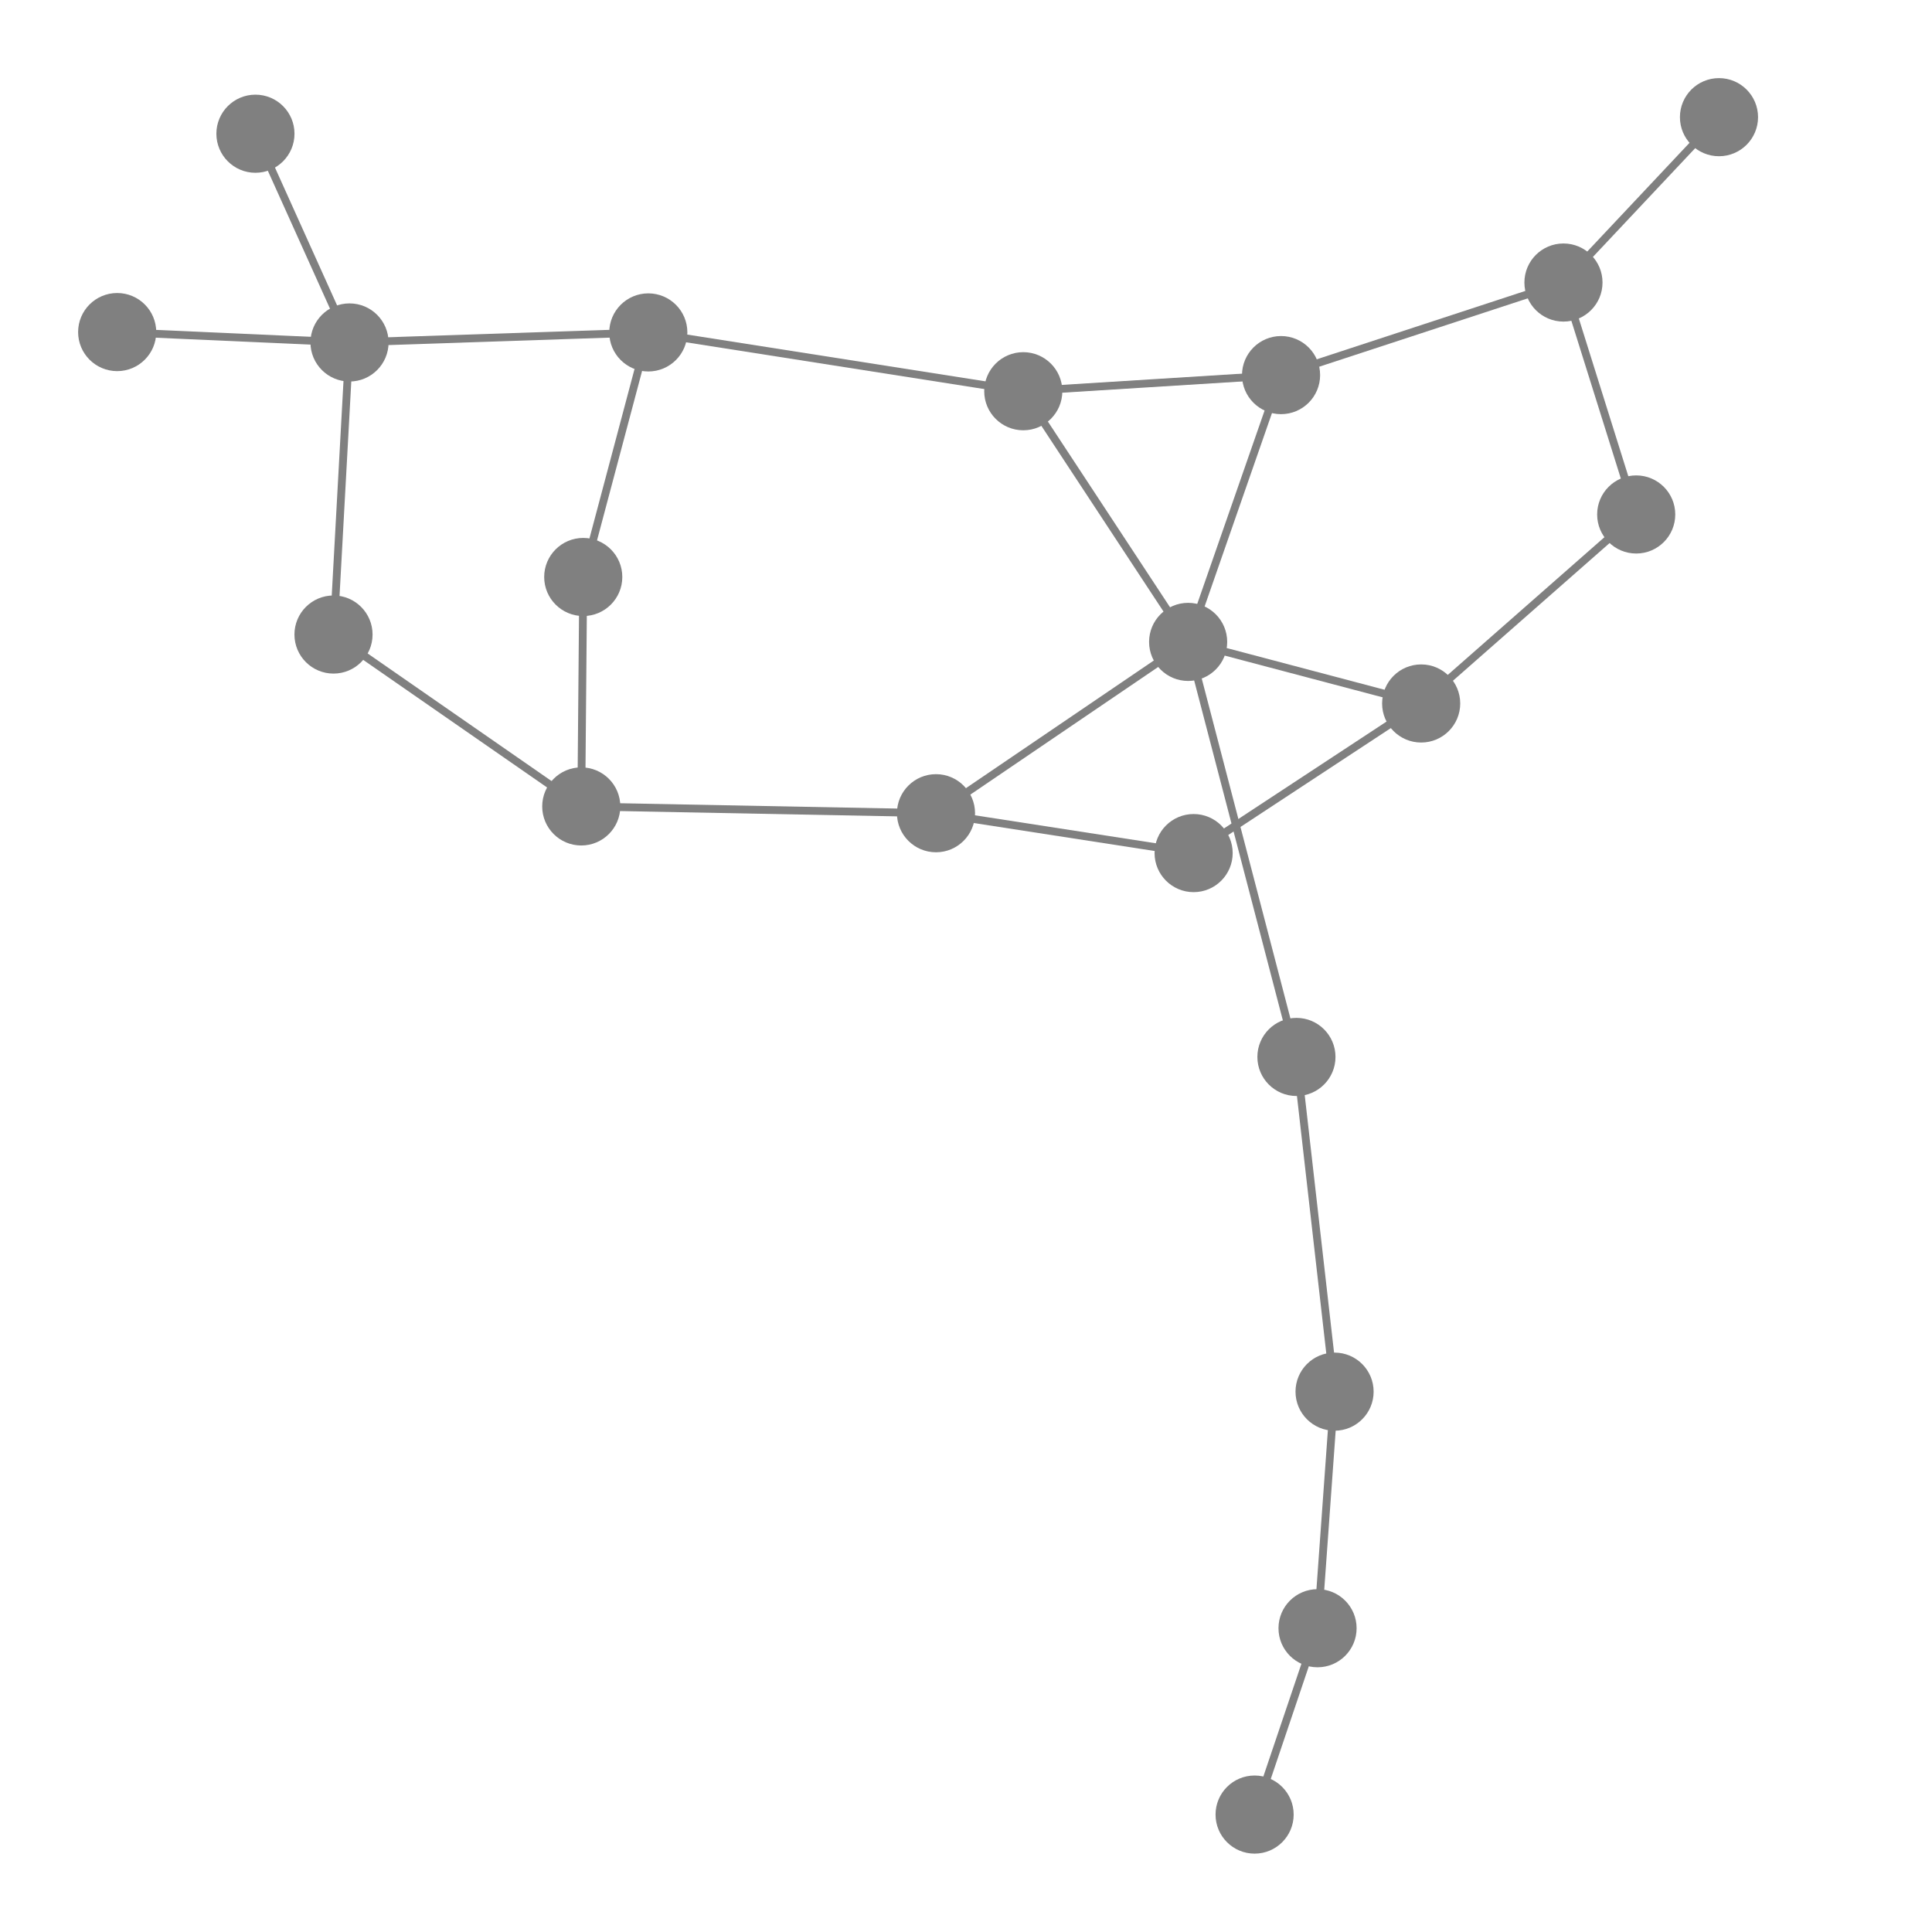 <svg width="600" height="600" xmlns="http://www.w3.org/2000/svg" style="animation-delay: 0s; animation-direction: normal; animation-duration: 0s; animation-fill-mode: none; animation-iteration-count: 1; animation-name: none; animation-play-state: running; animation-timing-function: ease; background-attachment: scroll; background-blend-mode: normal; background-clip: border-box; background-color: rgba(0, 0, 0, 0); background-image: none; background-origin: padding-box; background-position: 0% 0%; background-repeat: repeat; background-size: auto; border-bottom-color: rgb(0, 0, 0); border-bottom-left-radius: 0px; border-bottom-right-radius: 0px; border-bottom-style: none; border-bottom-width: 0px; border-collapse: separate; border-image-outset: 0px; border-image-repeat: stretch; border-image-slice: 100%; border-image-source: none; border-image-width: 1; border-left-color: rgb(0, 0, 0); border-left-style: none; border-left-width: 0px; border-right-color: rgb(0, 0, 0); border-right-style: none; border-right-width: 0px; border-top-color: rgb(0, 0, 0); border-top-left-radius: 0px; border-top-right-radius: 0px; border-top-style: none; border-top-width: 0px; bottom: auto; box-shadow: none; box-sizing: content-box; break-after: auto; break-before: auto; break-inside: auto; caption-side: top; clear: none; clip: auto; color: rgb(0, 0, 0); content: ; cursor: auto; direction: ltr; display: inline; empty-cells: show; float: none; font-family: sans-serif; font-kerning: auto; font-size: 18px; font-stretch: normal; font-style: normal; font-variant: normal; font-variant-ligatures: normal; font-variant-caps: normal; font-variant-numeric: normal; font-weight: normal; height: 600px; image-rendering: auto; isolation: auto; left: auto; letter-spacing: normal; line-height: normal; list-style-image: none; list-style-position: outside; list-style-type: disc; margin-bottom: 0px; margin-left: 0px; margin-right: 0px; margin-top: 0px; max-height: none; max-width: none; min-height: 0px; min-width: 0px; mix-blend-mode: normal; object-fit: fill; object-position: 50% 50%; offset-distance: 0px; offset-path: none; offset-rotate: auto 0deg; offset-rotation: auto 0deg; opacity: 1; orphans: 2; outline-color: rgb(0, 0, 0); outline-offset: 0px; outline-style: none; outline-width: 0px; overflow-anchor: auto; overflow-wrap: normal; overflow-x: hidden; overflow-y: hidden; padding-bottom: 20px; padding-left: 20px; padding-right: 20px; padding-top: 20px; pointer-events: auto; position: static; resize: none; right: auto; speak: normal; table-layout: auto; tab-size: 8; text-align: start; text-align-last: auto; text-decoration: none; text-indent: 0px; text-rendering: auto; text-shadow: none; text-size-adjust: auto; text-overflow: clip; text-transform: none; top: auto; touch-action: auto; transition-delay: 0s; transition-duration: 0s; transition-property: all; transition-timing-function: ease; unicode-bidi: normal; vertical-align: baseline; visibility: visible; white-space: normal; widows: 2; width: 600px; will-change: auto; word-break: normal; word-spacing: 0px; word-wrap: normal; z-index: auto; zoom: 1; -webkit-appearance: none; backface-visibility: visible; -webkit-background-clip: border-box; -webkit-background-origin: padding-box; -webkit-border-horizontal-spacing: 0px; -webkit-border-image: none; -webkit-border-vertical-spacing: 0px; -webkit-box-align: stretch; -webkit-box-decoration-break: slice; -webkit-box-direction: normal; -webkit-box-flex: 0; -webkit-box-flex-group: 1; -webkit-box-lines: single; -webkit-box-ordinal-group: 1; -webkit-box-orient: horizontal; -webkit-box-pack: start; -webkit-box-reflect: none; column-count: auto; column-gap: normal; column-rule-color: rgb(0, 0, 0); column-rule-style: none; column-rule-width: 0px; column-span: none; column-width: auto; align-content: stretch; align-items: stretch; align-self: stretch; flex-basis: auto; flex-grow: 0; flex-shrink: 1; flex-direction: row; flex-wrap: nowrap; justify-content: flex-start; -webkit-font-smoothing: auto; -webkit-highlight: none; hyphens: manual; -webkit-hyphenate-character: auto; -webkit-line-break: auto; -webkit-line-clamp: none; -webkit-locale: &quot;en&quot;; -webkit-margin-before-collapse: collapse; -webkit-margin-after-collapse: collapse; -webkit-mask-box-image: none; -webkit-mask-box-image-outset: 0px; -webkit-mask-box-image-repeat: stretch; -webkit-mask-box-image-slice: 0 fill; -webkit-mask-box-image-source: none; -webkit-mask-box-image-width: auto; -webkit-mask-clip: border-box; -webkit-mask-composite: source-over; -webkit-mask-image: none; -webkit-mask-origin: border-box; -webkit-mask-position: 0% 0%; -webkit-mask-repeat: repeat; -webkit-mask-size: auto; order: 0; perspective: none; perspective-origin: 319.969px 319.969px; -webkit-print-color-adjust: economy; -webkit-rtl-ordering: logical; shape-outside: none; shape-image-threshold: 0; shape-margin: 0px; -webkit-tap-highlight-color: rgba(0, 0, 0, 0.18); -webkit-text-combine: none; -webkit-text-decorations-in-effect: none; -webkit-text-emphasis-color: rgb(0, 0, 0); -webkit-text-emphasis-position: over; -webkit-text-emphasis-style: none; -webkit-text-fill-color: rgb(0, 0, 0); -webkit-text-orientation: vertical-right; -webkit-text-security: none; -webkit-text-stroke-color: rgb(0, 0, 0); -webkit-text-stroke-width: 0px; transform: none; transform-origin: 319.969px 319.969px; transform-style: flat; -webkit-user-drag: auto; -webkit-user-modify: read-only; user-select: text; -webkit-writing-mode: horizontal-tb; -webkit-app-region: no-drag; buffered-rendering: auto; clip-path: none; clip-rule: nonzero; mask: none; filter: none; flood-color: rgb(0, 0, 0); flood-opacity: 1; lighting-color: rgb(255, 255, 255); stop-color: rgb(0, 0, 0); stop-opacity: 1; color-interpolation: sRGB; color-interpolation-filters: linearRGB; color-rendering: auto; fill: rgb(0, 0, 0); fill-opacity: 1; fill-rule: nonzero; marker-end: none; marker-mid: none; marker-start: none; mask-type: luminance; shape-rendering: auto; stroke: none; stroke-dasharray: none; stroke-dashoffset: 0px; stroke-linecap: butt; stroke-linejoin: miter; stroke-miterlimit: 4; stroke-opacity: 1; stroke-width: 1px; alignment-baseline: auto; baseline-shift: 0px; dominant-baseline: auto; text-anchor: start; writing-mode: horizontal-tb; vector-effect: none; paint-order: fill stroke markers; d: none; cx: 0px; cy: 0px; x: 0px; y: 0px; r: 0px; rx: auto; ry: auto;" version="1.1" xmlns:xlink="http://www.w3.org/1999/xlink"><style type="text/css">svg { padding: 20px; }</style><svg xmlns="http://www.w3.org/2000/svg"><g transform="scale(2.426) translate(-176.938,-209.611)"><line class="link" x1="209.637" y1="226.729" x2="221.681" y2="253.45" style="stroke: grey; stroke-width: 1;"/><line class="link" x1="219.631" y1="290.839" x2="251.347" y2="312.844" style="stroke: grey; stroke-width: 1;"/><line class="link" x1="221.681" y1="253.45" x2="219.631" y2="290.839" style="stroke: grey; stroke-width: 1;"/><line class="link" x1="251.601" y1="283.473" x2="259.93" y2="252.165" style="stroke: grey; stroke-width: 1;"/><line class="link" x1="329.035" y1="291.782" x2="340.93" y2="257.629" style="stroke: grey; stroke-width: 1;"/><line class="link" x1="329.035" y1="291.782" x2="358.865" y2="299.665" style="stroke: grey; stroke-width: 1;"/><line class="link" x1="191.938" y1="252.121" x2="221.681" y2="253.45" style="stroke: grey; stroke-width: 1;"/><line class="link" x1="386.393" y1="275.469" x2="358.865" y2="299.665" style="stroke: grey; stroke-width: 1;"/><line class="link" x1="377.081" y1="245.779" x2="386.393" y2="275.469" style="stroke: grey; stroke-width: 1;"/><line class="link" x1="296.757" y1="313.714" x2="329.035" y2="291.782" style="stroke: grey; stroke-width: 1;"/><line class="link" x1="251.347" y1="312.844" x2="296.757" y2="313.714" style="stroke: grey; stroke-width: 1;"/><line class="link" x1="251.601" y1="283.473" x2="251.347" y2="312.844" style="stroke: grey; stroke-width: 1;"/><line class="link" x1="329.737" y1="318.817" x2="296.757" y2="313.714" style="stroke: grey; stroke-width: 1;"/><line class="link" x1="358.865" y1="299.665" x2="329.737" y2="318.817" style="stroke: grey; stroke-width: 1;"/><line class="link" x1="396.99" y1="224.611" x2="377.081" y2="245.779" style="stroke: grey; stroke-width: 1;"/><line class="link" x1="259.93" y1="252.165" x2="307.93" y2="259.693" style="stroke: grey; stroke-width: 1;"/><line class="link" x1="221.681" y1="253.45" x2="259.93" y2="252.165" style="stroke: grey; stroke-width: 1;"/><line class="link" x1="345.601" y1="418.045" x2="337.544" y2="441.9" style="stroke: grey; stroke-width: 1;"/><line class="link" x1="347.78" y1="387.761" x2="345.601" y2="418.045" style="stroke: grey; stroke-width: 1;"/><line class="link" x1="342.898" y1="344.913" x2="347.78" y2="387.761" style="stroke: grey; stroke-width: 1;"/><line class="link" x1="329.035" y1="291.782" x2="342.898" y2="344.913" style="stroke: grey; stroke-width: 1;"/><line class="link" x1="307.93" y1="259.693" x2="329.035" y2="291.782" style="stroke: grey; stroke-width: 1;"/><line class="link" x1="340.93" y1="257.629" x2="307.93" y2="259.693" style="stroke: grey; stroke-width: 1;"/><line class="link" x1="377.081" y1="245.779" x2="340.93" y2="257.629" style="stroke: grey; stroke-width: 1;"/><circle class="node" r="5" cx="377.081" cy="245.779" style="fill: grey;"/><circle class="node" r="5" cx="358.865" cy="299.665" style="fill: grey;"/><circle class="node" r="5" cx="307.93" cy="259.693" style="fill: grey;"/><circle class="node" r="5" cx="342.898" cy="344.913" style="fill: grey;"/><circle class="node" r="5" cx="296.757" cy="313.714" style="fill: grey;"/><circle class="node" r="5" cx="345.601" cy="418.045" style="fill: grey;"/><circle class="node" r="5" cx="221.681" cy="253.45" style="fill: grey;"/><circle class="node" r="5" cx="251.601" cy="283.473" style="fill: grey;"/><circle class="node" r="5" cx="340.93" cy="257.629" style="fill: grey;"/><circle class="node" r="5" cx="347.78" cy="387.761" style="fill: grey;"/><circle class="node" r="5" cx="251.347" cy="312.844" style="fill: grey;"/><circle class="node" r="5" cx="329.035" cy="291.782" style="fill: grey;"/><circle class="node" r="5" cx="396.99" cy="224.611" style="fill: grey;"/><circle class="node" r="5" cx="259.93" cy="252.165" style="fill: grey;"/><circle class="node" r="5" cx="337.544" cy="441.9" style="fill: grey;"/><circle class="node" r="5" cx="329.737" cy="318.817" style="fill: grey;"/><circle class="node" r="5" cx="386.393" cy="275.469" style="fill: grey;"/><circle class="node" r="5" cx="191.938" cy="252.121" style="fill: grey;"/><circle class="node" r="5" cx="219.631" cy="290.839" style="fill: grey;"/><circle class="node" r="5" cx="209.637" cy="226.729" style="fill: grey;"/></g></svg></svg>